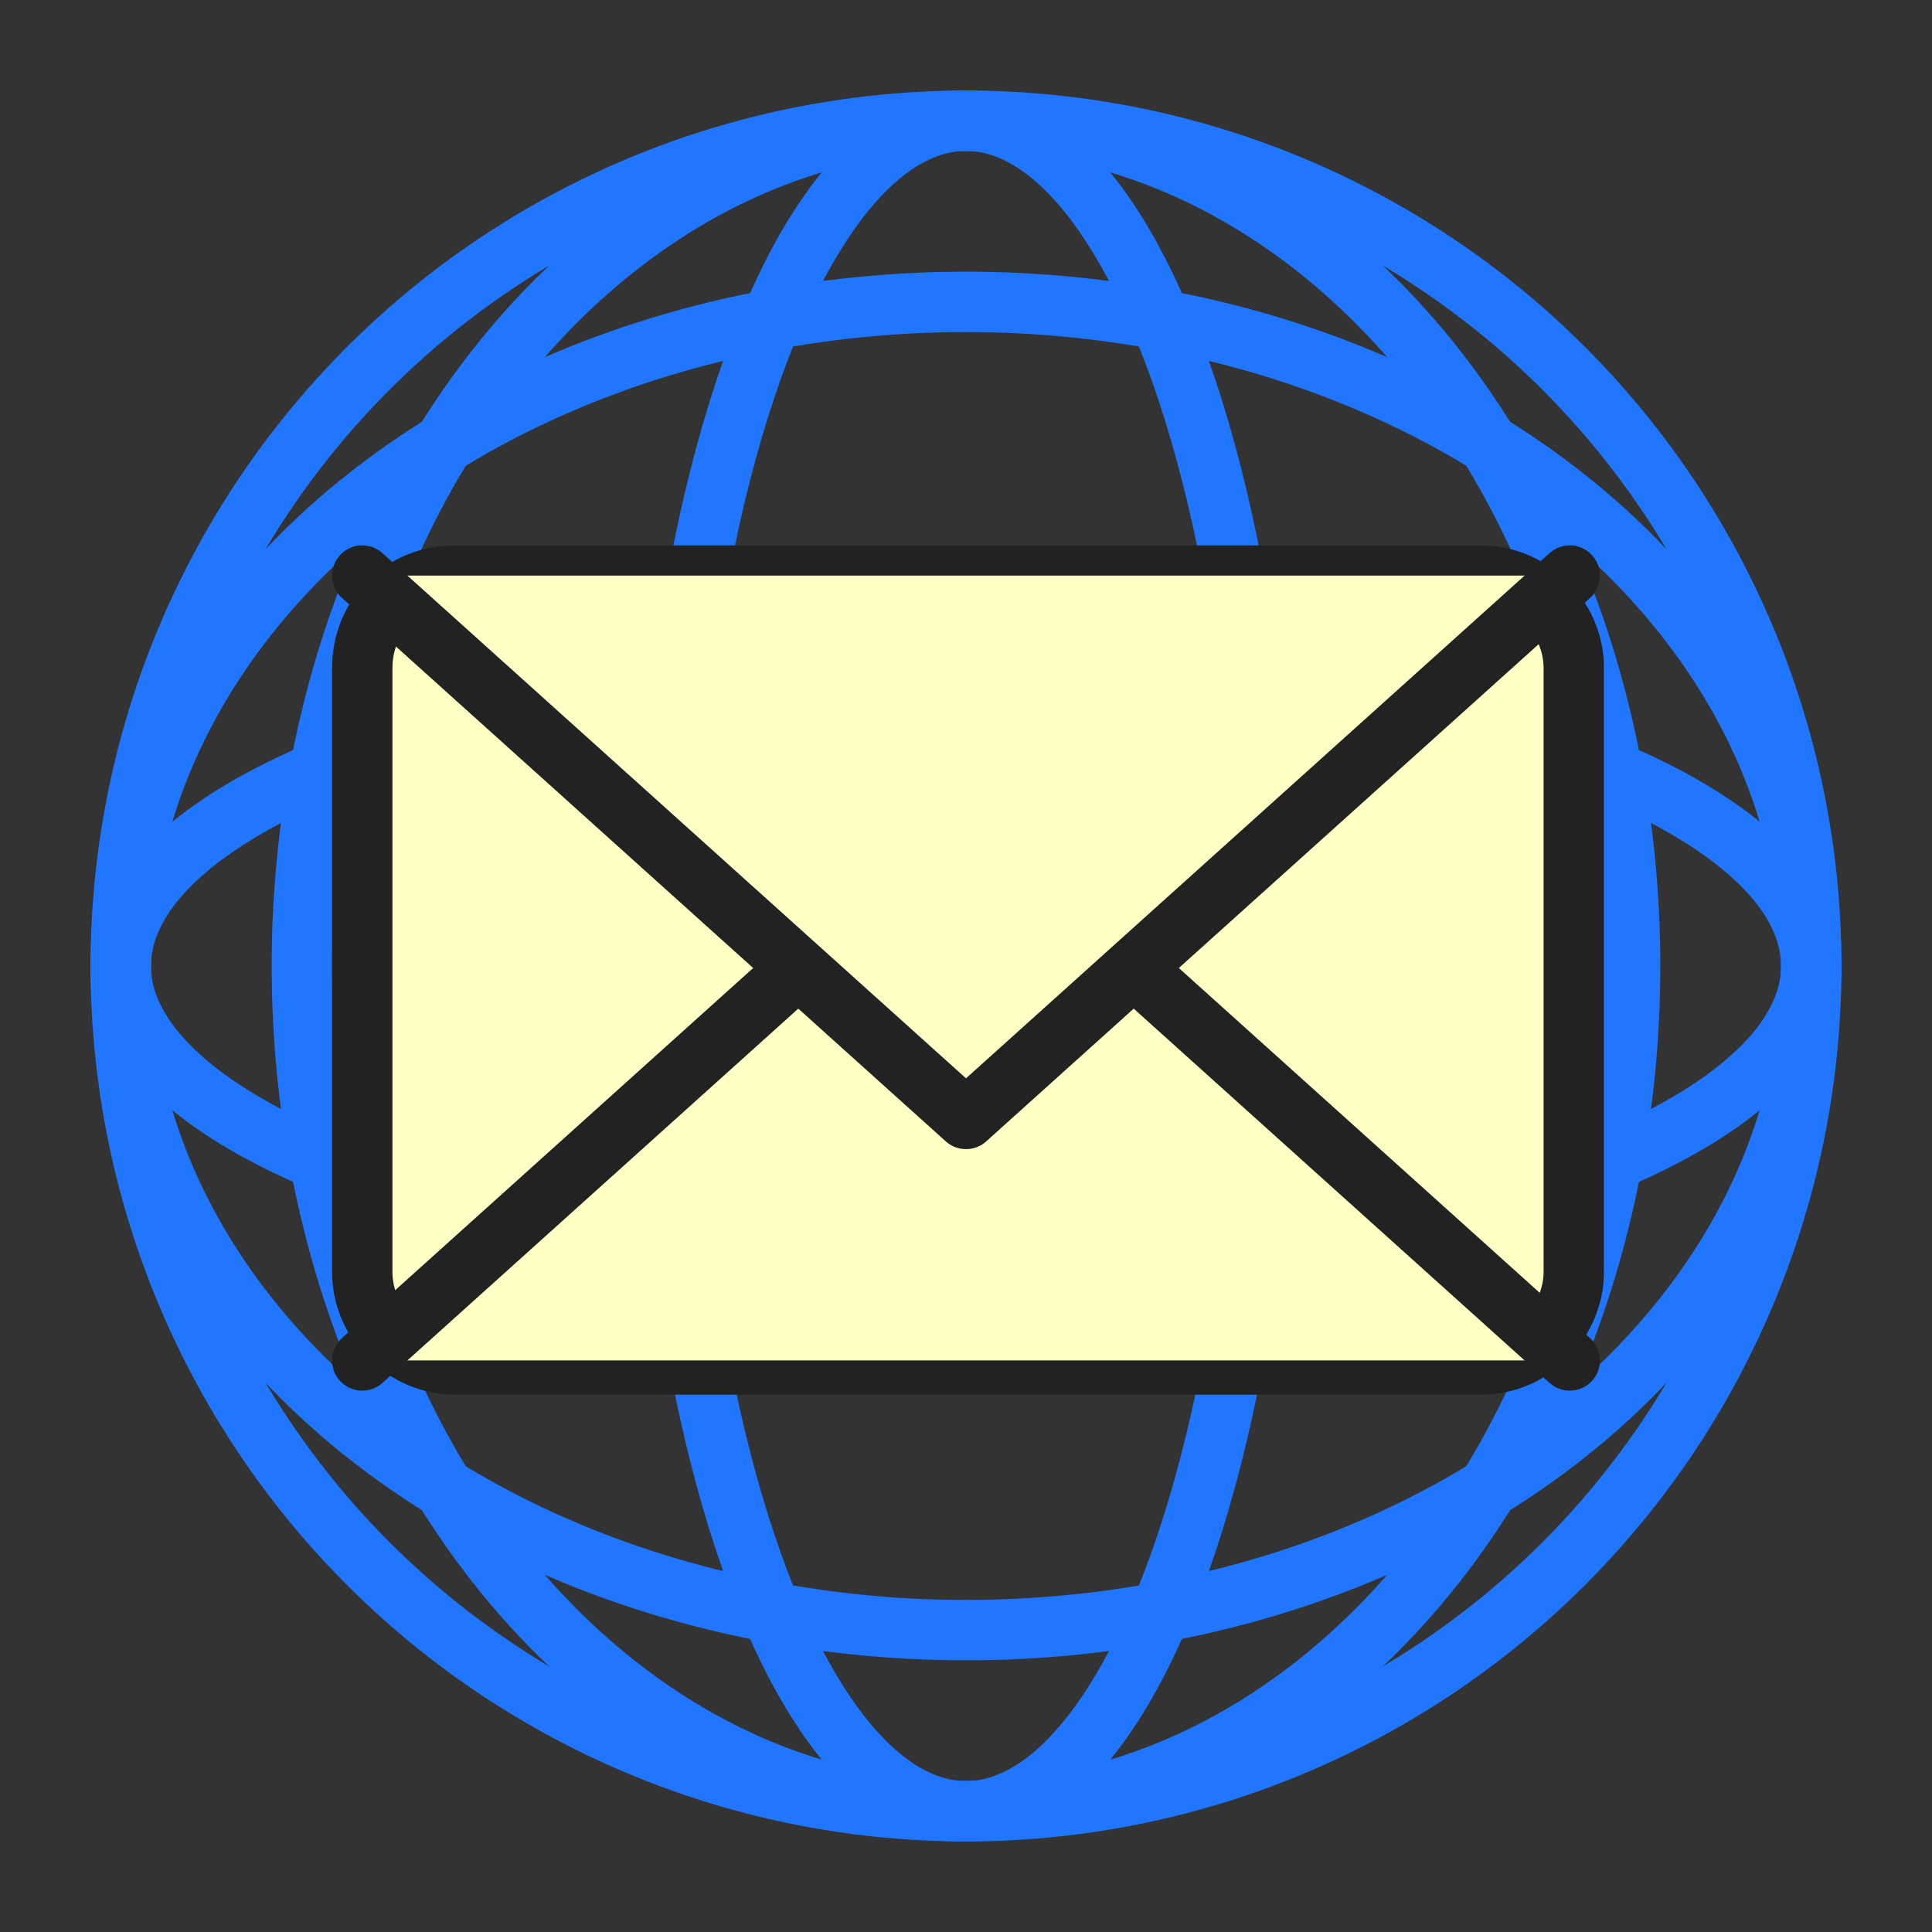<?xml version="1.0" encoding="utf-8"?>
<!-- Generator: Adobe Illustrator 24.1.2, SVG Export Plug-In . SVG Version: 6.00 Build 0)  -->
<svg version="1.1" id="Layer_1" xmlns="http://www.w3.org/2000/svg" xmlns:xlink="http://www.w3.org/1999/xlink" x="0px" y="0px"
	 viewBox="0 0 48 48" style="enable-background:new 0 0 48 48;" xml:space="preserve">
<rect x="0" y="0" width="48" height="48" fill="#333333" stroke="none"/>
<style type="text/css">
	.st0{fill:none;stroke:#2176FF;stroke-width:1.5;stroke-linecap:round;stroke-linejoin:round;stroke-miterlimit:3;}
	.st1{fill:#FFFFC5;stroke:#222222;stroke-width:1.5;stroke-linecap:round;stroke-linejoin:round;stroke-miterlimit:3;}
</style>
<circle class="st0" cx="24" cy="24" r="21"/>
<ellipse class="st0" cx="24" cy="24" rx="21" ry="7.5"/>
<ellipse class="st0" cx="24" cy="24" rx="7.5" ry="21"/>
<ellipse class="st0" cx="24" cy="24" rx="16.5" ry="21"/>
<ellipse class="st0" cx="24" cy="24" rx="21" ry="16.5"/>
<g transform="translate(0, -2)">
	<path class="st1" d="M11.3,16.3h25.5c1.2,0,2.3,1,2.3,2.3v15c0,1.2-1,2.3-2.3,2.3H11.3c-1.2,0-2.3-1-2.3-2.3v-15
		C9,17.3,10,16.3,11.3,16.3z"/>
	<polyline class="st1" points="9,35.8 24,22.3 39,35.8 	"/>
	<polyline class="st1" points="9,16.3 24,29.8 39,16.3 	"/>
</g>
</svg>
